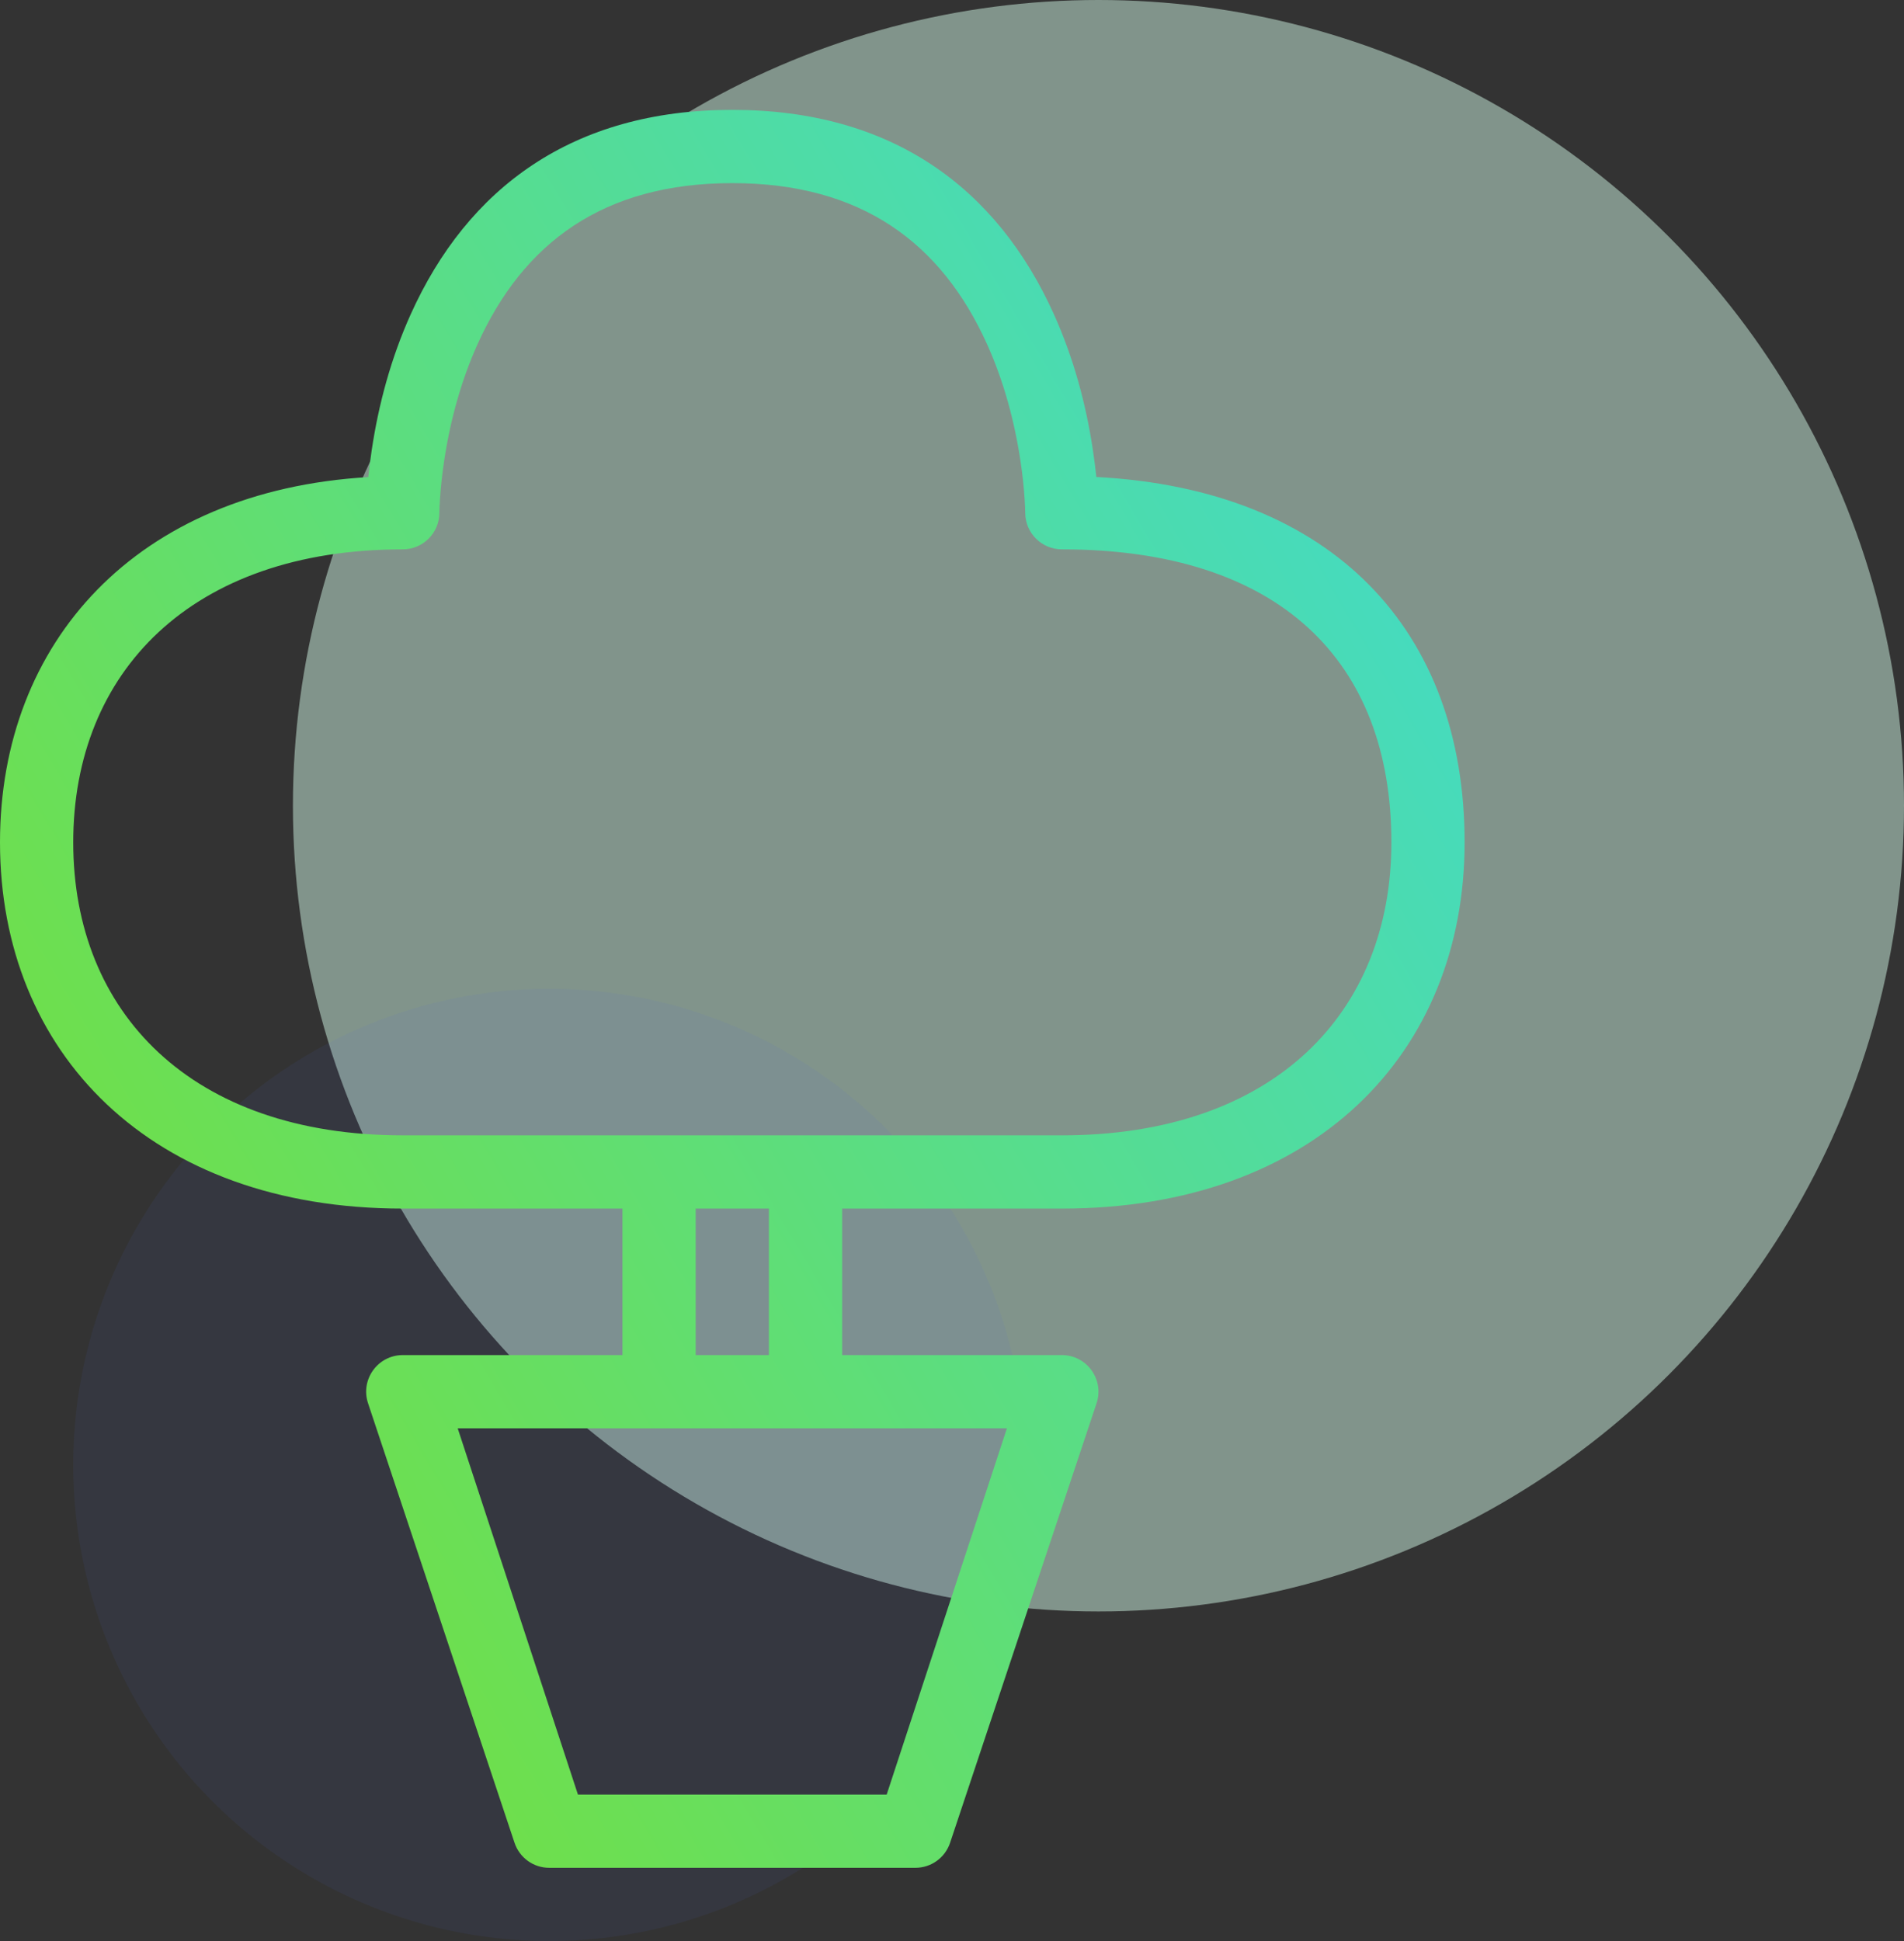 <?xml version="1.0" encoding="UTF-8"?>
<svg width="52px" height="53px" viewBox="0 0 52 53" version="1.1" xmlns="http://www.w3.org/2000/svg" xmlns:xlink="http://www.w3.org/1999/xlink">
    <rect x="0" y="0" width="52" height="53" fill="#333333" stroke="none"/>
    <!-- Generator: Sketch 49 (51002) - http://www.bohemiancoding.com/sketch -->
    <title>ico</title>
    <desc>Created with Sketch.</desc>
    <defs>
        <linearGradient x1="100%" y1="0%" x2="-38.342%" y2="100%" id="linearGradient-1">
            <stop stop-color="#3DDAD7" offset="0%"></stop>
            <stop stop-color="#89E200" offset="100%"></stop>
        </linearGradient>
    </defs>
    <g id="Page-1" stroke="none" stroke-width="1" fill="none" fill-rule="evenodd">
        <g id="05" transform="translate(-1065, -2437)">
            <g id="3-screen" transform="translate(0, 1860)">
                <g id="block" transform="translate(710, 355)">
                    <g id="icons" transform="translate(4, 0)">
                        <g id="4" transform="translate(331, 209)">
                            <g id="ico">
                                <rect id="Rectangle-9" x="0" y="0" width="80" height="80"></rect>
                                <circle id="Oval" fill="#D0F6E5" opacity="0.5" cx="50" cy="35" r="22"></circle>
                                <circle id="Oval" fill="#4C64D8" opacity="0.08" cx="35" cy="53" r="13"></circle>
                                <path d="M31,44 L49,44 C54.782,44 58,40.665 58,36 C58,31.052 54.948,28 49,28 C48.448,28 48,27.552 48,27 C48,26.943 47.996,26.817 47.984,26.634 C47.964,26.32 47.928,25.967 47.87,25.586 C47.707,24.498 47.414,23.413 46.963,22.41 C45.709,19.624 43.517,18 40,18 C36.483,18 34.291,19.624 33.037,22.41 C32.586,23.413 32.293,24.498 32.13,25.586 C32.072,25.967 32.036,26.32 32.016,26.634 C32.004,26.817 32,26.943 32,27 C32,27.552 31.552,28 31,28 C25.228,28 22,31.352 22,36 C22,40.648 25.228,44 31,44 Z M39,50 L41,50 L41,46 L39,46 L39,50 Z M37,50 L37,46 L31,46 C24.106,46 20,41.736 20,36 C20,30.53 23.733,26.399 30.058,26.027 C30.081,25.804 30.112,25.556 30.152,25.289 C30.34,24.033 30.68,22.775 31.213,21.59 C32.772,18.126 35.642,16 40,16 C44.358,16 47.228,18.126 48.787,21.59 C49.32,22.775 49.66,24.033 49.848,25.289 C49.888,25.555 49.919,25.801 49.942,26.024 C56.403,26.363 60,30.223 60,36 C60,41.754 55.903,46 49,46 L43,46 L43,50 L48.999,50 C49.682,50 50.164,50.669 49.948,51.316 L45.948,63.316 C45.812,63.725 45.43,64 45,64 L35,64 C34.57,64 34.188,63.725 34.052,63.316 L30.052,51.316 C29.836,50.669 30.318,50 31.001,50 L37,50 Z M47.5,52 L32.5,52 L35.784,62 L44.216,62 L47.5,52 Z" id="Combined-Shape" fill="url(#linearGradient-1)" fill-rule="nonzero"></path>
                            </g>
                        </g>
                    </g>
                </g>
            </g>
        </g>
    </g>
</svg>